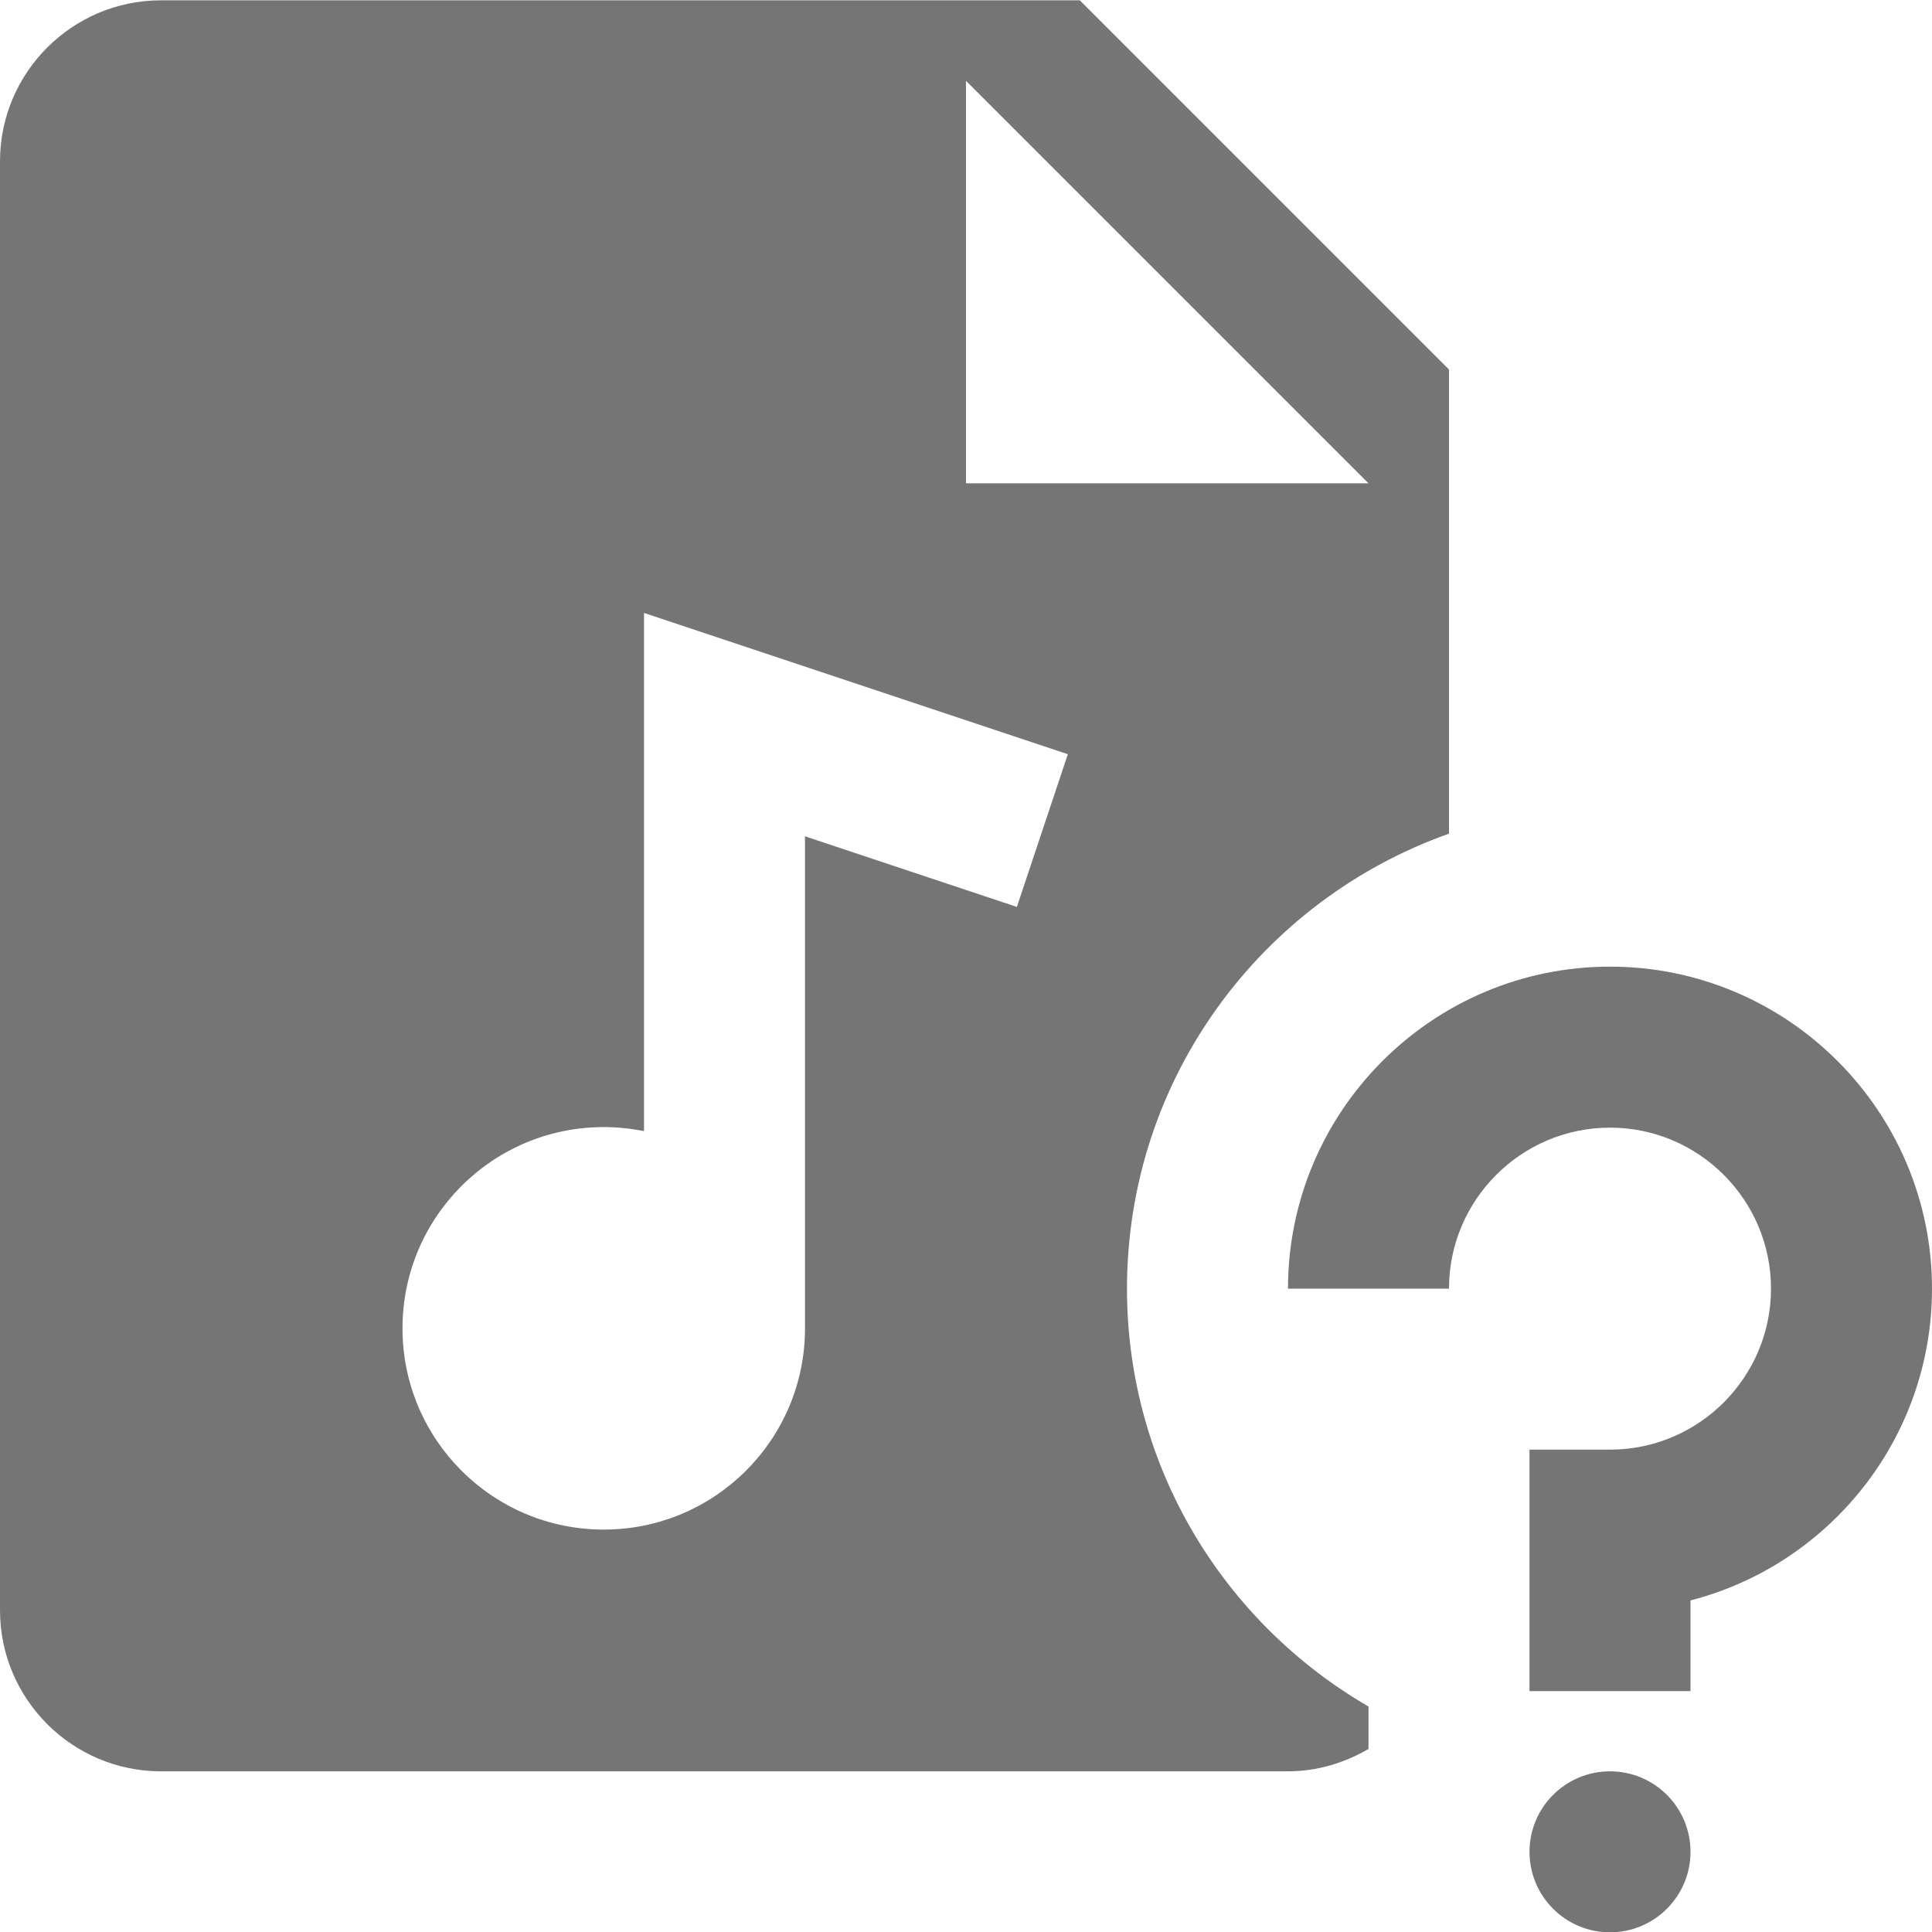 <?xml version="1.0" encoding="utf-8"?>
<!-- Generator: Adobe Illustrator 17.1.0, SVG Export Plug-In . SVG Version: 6.00 Build 0)  -->
<!DOCTYPE svg PUBLIC "-//W3C//DTD SVG 1.1//EN" "http://www.w3.org/Graphics/SVG/1.1/DTD/svg11.dtd">
<svg version="1.1" xmlns="http://www.w3.org/2000/svg" xmlns:xlink="http://www.w3.org/1999/xlink" x="0px" y="0px" width="24px"
	 height="24px" viewBox="0 0 24 24" enable-background="new 0 0 24 24" xml:space="preserve">
<g id="Frame_-_24px">
	<rect fill="none" width="24" height="24"/>
</g>
<g id="Filled_Icons">
	<g>
		<path fill="#757575" d="M14,16.008c0-2.611,1.671-4.827,4-5.652V4.59l-4.586-4.586H2c-1.103,0-2,0.898-2,2v18c0,1.102,0.897,2,2,2
			h14c0.366,0,0.705-0.106,1-0.278v-0.527C15.208,20.16,14,18.228,14,16.008z M12,1.004l5,5h-5V1.004z M12.632,11.266L10,10.389
			v6.112c0,1.38-1.119,2.5-2.5,2.5s-2.5-1.12-2.5-2.5s1.119-2.5,2.5-2.5c0.171,0,0.338,0.018,0.5,0.05V7.614l5.265,1.755
			L12.632,11.266z"/>
		<path fill="#757575" d="M20,12.008c-2.206,0-4,1.794-4,4h2c0-1.102,0.897-2,2-2s2,0.898,2,2c0,1.102-0.897,2-2,2h-1v3h2v-1.127
			c1.724-0.444,3-2.012,3-3.873C24,13.803,22.206,12.008,20,12.008z"/>
		<circle fill="#757575" cx="20" cy="23.004" r="1"/>
	</g>
</g>
</svg>
